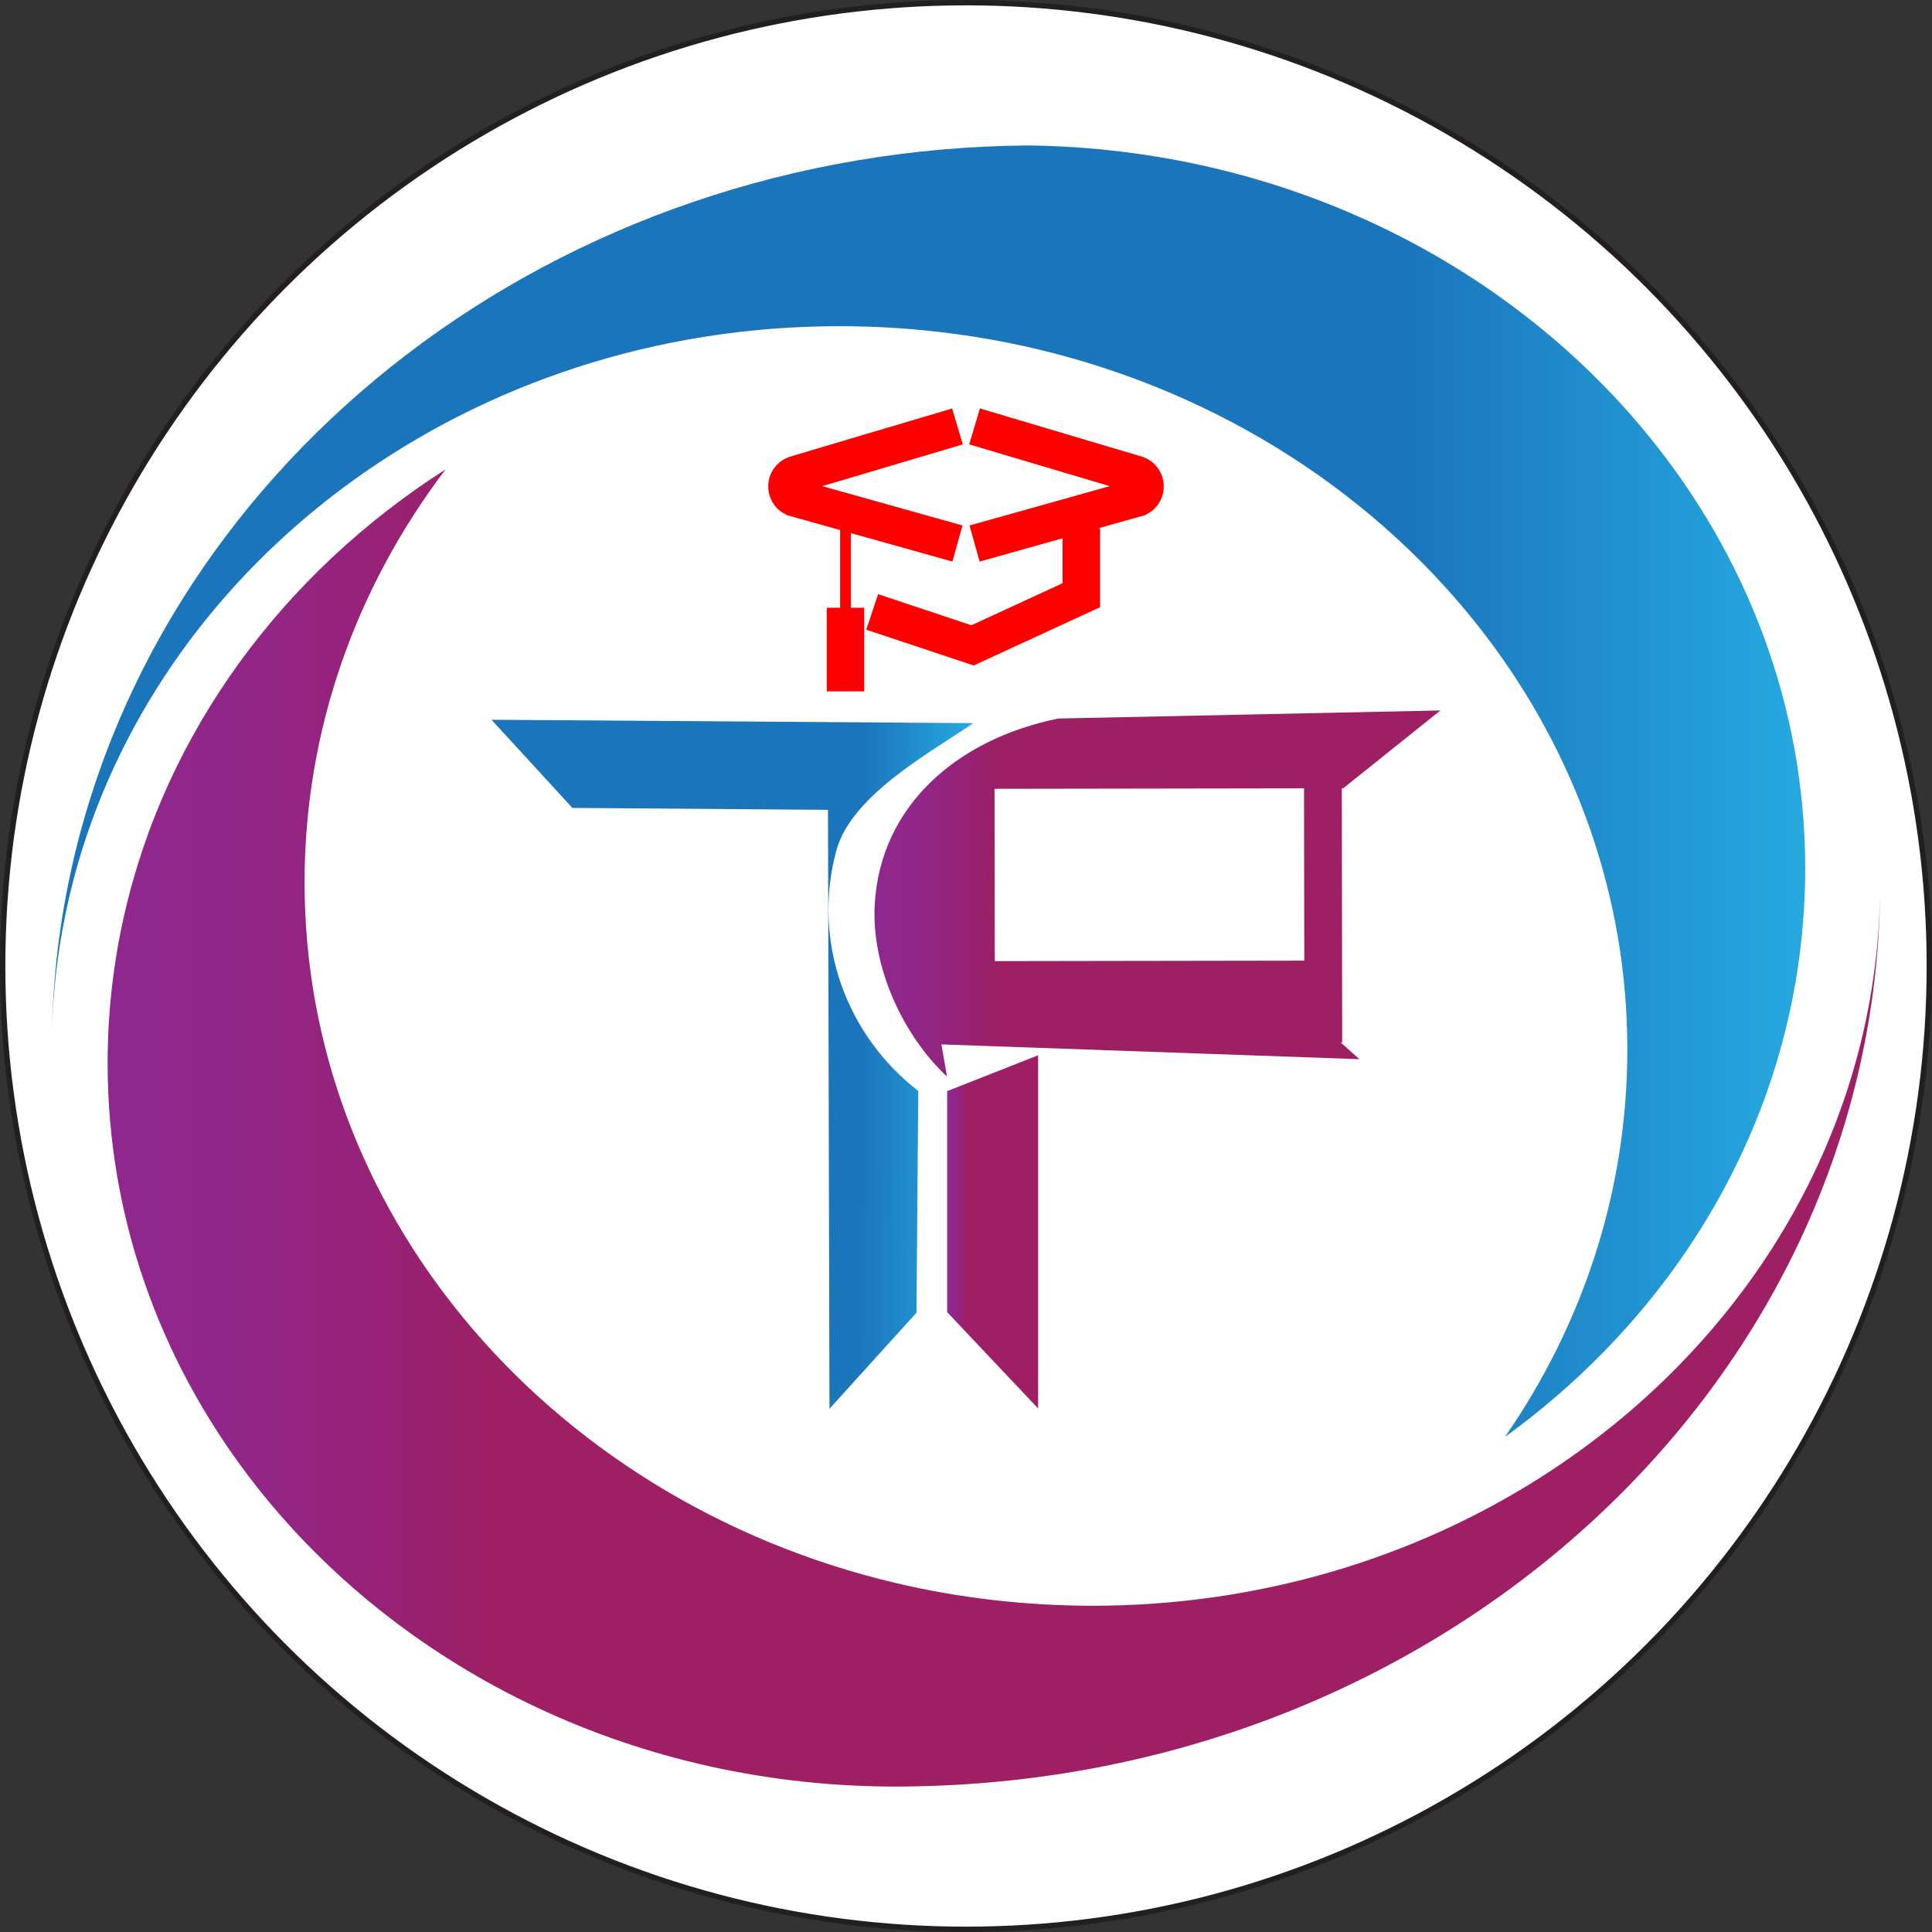 <?xml version="1.0" encoding="UTF-8"?><svg xmlns="http://www.w3.org/2000/svg" xmlns:xlink="http://www.w3.org/1999/xlink" viewBox="0 0 361 361"><rect x="0" y="0" width="361" height="361" fill="#333333" stroke="none"/><defs><style>.i{fill:#fff;stroke:#231f20;}.i,.j,.k{stroke-miterlimit:10;}.j{stroke-width:2px;}.j,.k{fill:none;stroke:red;}.l{fill:url(#f);}.k{stroke-width:7px;}.m{fill:url(#g);}.n{fill:url(#h);}.o{fill:url(#d);}.p{fill:url(#e);}</style><linearGradient id="d" x1="9.72" y1="147.85" x2="337.31" y2="147.85" gradientTransform="matrix(1, 0, 0, 1, 0, 0)" gradientUnits="userSpaceOnUse"><stop offset=".77" stop-color="#1b75bb"/><stop offset="1" stop-color="#26a9e0"/></linearGradient><linearGradient id="e" x1="20.12" y1="210.75" x2="351.28" y2="210.75" gradientTransform="matrix(1, 0, 0, 1, 0, 0)" gradientUnits="userSpaceOnUse"><stop offset="0" stop-color="#90278e"/><stop offset=".07" stop-color="#912689"/><stop offset=".13" stop-color="#95237d"/><stop offset=".2" stop-color="#9b2069"/><stop offset=".22" stop-color="#9e1f63"/></linearGradient><linearGradient id="f" x1="95.92" y1="184.94" x2="185.96" y2="184.94" gradientTransform="translate(-3.14 12.9) rotate(.45)" xlink:href="#d"/><linearGradient id="g" x1="162.3" y1="169.99" x2="268.12" y2="169.99" gradientTransform="translate(.83 -2.69) rotate(-.09)" xlink:href="#e"/><linearGradient id="h" x1="176.98" y1="230.18" x2="193.98" y2="230.18" xlink:href="#e"/></defs><g id="a"/><g id="b"><g id="c"><g><circle class="i" cx="180.5" cy="180.5" r="180"/><g><g><path class="o" d="M337.31,162.33c0,1.29-.02,2.58-.06,3.85-.25,8.05-1.26,15.93-2.98,23.57-7.12,31.73-26.35,59.4-53.07,78.75,14.48-20.92,22.87-45.76,22.87-72.39,0-28.7-9.74-55.3-26.35-77.18-19.85-26.14-49.49-45.55-84.05-53.72-5.99-1.42-12.14-2.49-18.4-3.21-6.03-.69-12.17-1.05-18.4-1.05-34.4,0-66.03,10.83-91.09,28.97-33.25,24.08-54.92,61.05-56.07,102.7C11.5,111.39,75.75,44.23,160.18,29.97c10.33-1.75,20.97-2.7,31.83-2.79h.14c47.23,.59,89.09,21.61,115.57,53.87,18.58,22.62,29.59,50.77,29.59,81.28Z"/><path class="p" d="M351.28,168.36c-2,90.53-81.56,163.59-180.16,165.42-.48,0-.95,.02-1.43,.03-.79,0-1.58,.02-2.37,.02s-1.58,0-2.37-.02c-.48,0-.95-.02-1.43-.03-48.49-1.13-91.14-23.78-117.06-57.93-16.61-21.89-26.35-48.49-26.35-77.18,0-5.72,.39-11.36,1.14-16.89,.48-3.56,1.11-7.06,1.9-10.53,7.73-34.47,29.74-64.13,60.11-83.55-16.61,21.89-26.35,48.49-26.35,77.18,0,30.51,11.01,58.67,29.6,81.29,19.75,24.07,48.08,41.87,80.81,49.61,5.99,1.42,12.14,2.49,18.4,3.21,6.03,.69,12.17,1.05,18.4,1.05,31.25,0,60.23-8.95,84.05-24.18,37.21-23.8,61.87-62.98,63.1-107.48Z"/></g><g><g><path class="l" d="M171.58,203.86l-.33,41.42-16.26,17.95-.28-111.91-47.76-.36-15.11-16.47,90.03,.63c-8.29,5.66-22.85,13.54-25.62,23.87-4.59,17.12,1.99,34.55,15.33,44.86Z"/><path class="m" d="M197.71,134.27c-18.84,3.83-33.21,16.25-34.26,34.7-.67,11.67,5.23,24.45,13.51,32.21l-1.06-6.03,78.11,2.76-3.51-3.13h.29l-.07-47.51h.29l18.14-14.52-71.44,1.51Zm46,45.23l-57.83,.09-.05-32.2,57.83-.09,.05,32.2Z"/></g><polygon class="n" points="193.98 263.18 176.98 245.18 176.98 203.88 193.98 197.18 193.98 263.18"/></g><g><g><path class="k" d="M178.9,79.68l-30.38,9.03c-1.87,.75-1.99,3.35-.2,4.27l30.58,8.58"/><path class="k" d="M182.1,79.68l30.38,9.03c1.87,.75,1.99,3.35,.2,4.27l-30.58,8.58"/></g><polyline class="k" points="202.04 98.72 202.04 111.22 181.72 120.59 162.97 114.34"/><g><line class="j" x1="157.98" y1="98.72" x2="157.98" y2="114.34"/><line class="k" x1="157.98" y1="113.56" x2="157.98" y2="129.18"/></g></g></g></g></g></g></svg>